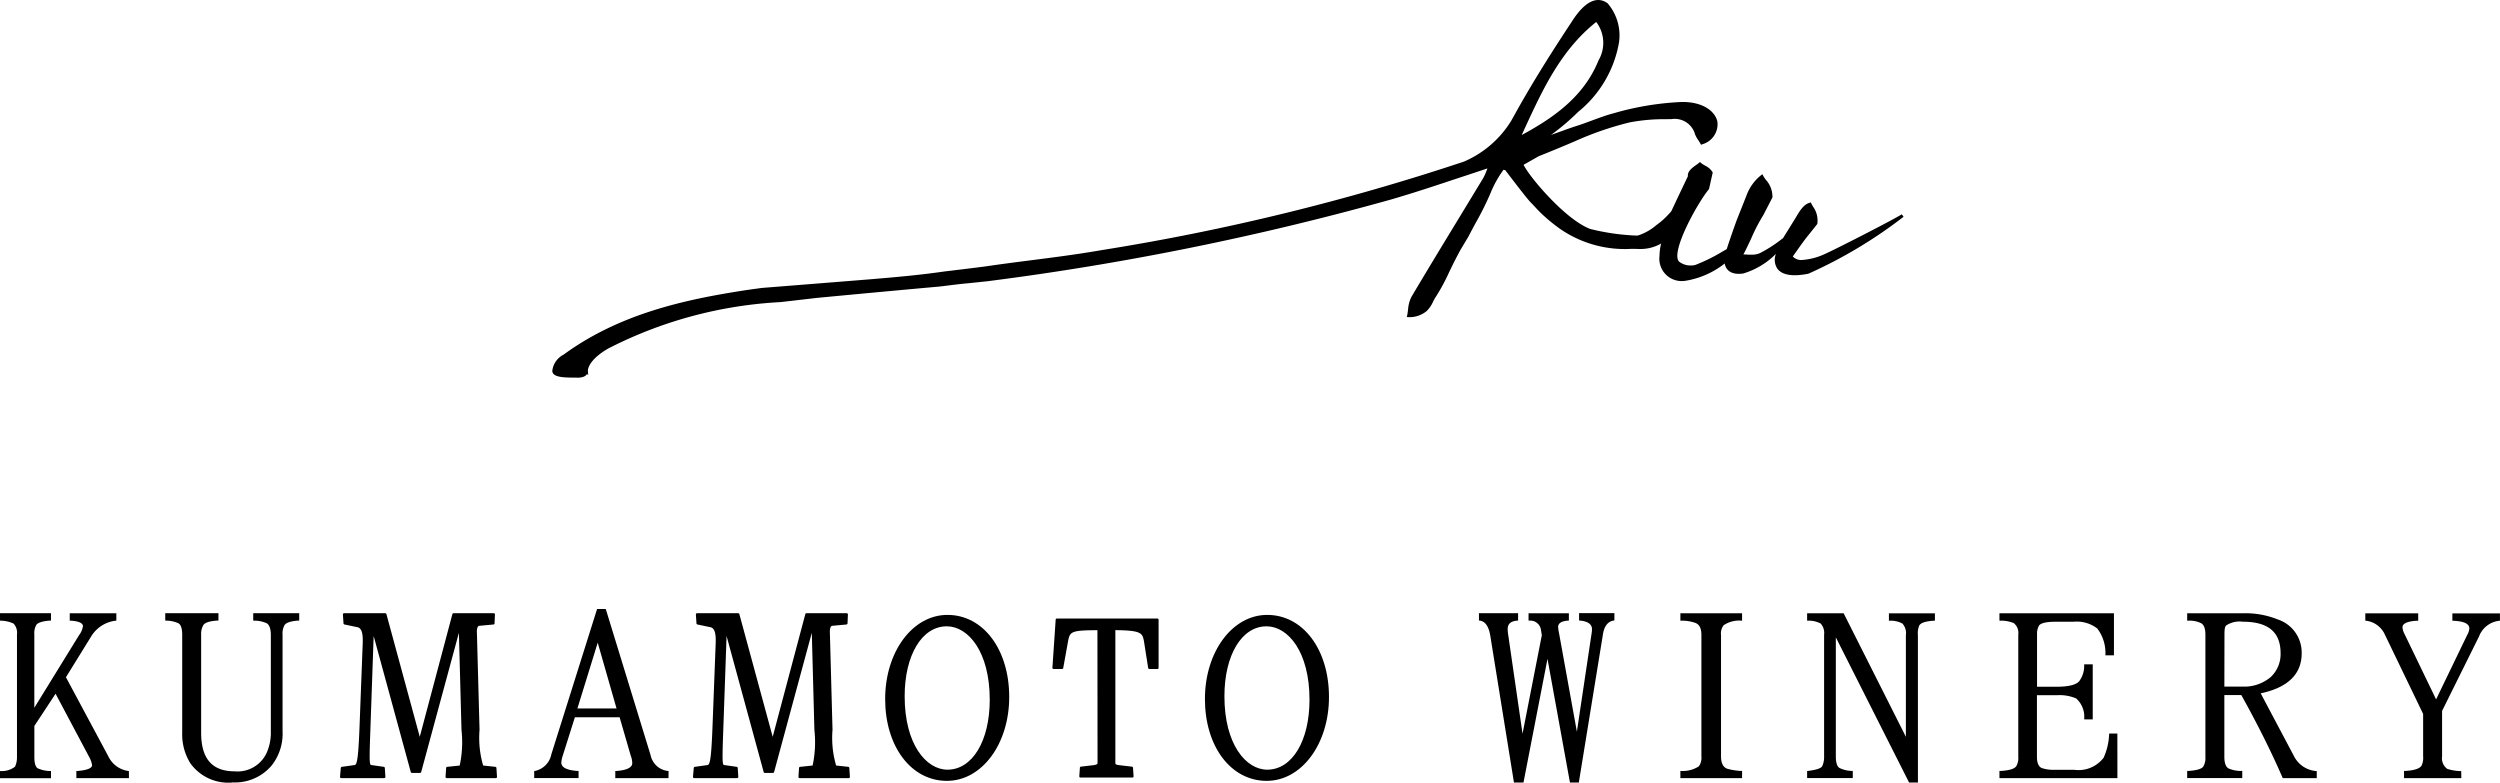 <svg xmlns="http://www.w3.org/2000/svg" width="153.285" height="47.98" viewBox="0 0 153.285 47.98">
  <g id="Group_1516" data-name="Group 1516" transform="translate(-568.285 -2754.999)">
    <path id="Path_838" data-name="Path 838" d="M38.032,23.152l-.16,0-.138,0c-.507-.01-1.2-.023-1.2-.416a1.278,1.278,0,0,1,.673-.983l.106-.074c3.391-2.441,7.309-3.308,11.037-3.881.209-.032.417-.06.627-.089l.384-.053c.063-.006,5.781-.459,6.743-.539,1.524-.128,3.013-.26,4.5-.477.025,0,2.171-.26,2.564-.317.818-.121,1.679-.232,2.593-.35,1.464-.186,2.977-.38,4.474-.641A139.934,139.934,0,0,0,92.433,9.907a6.328,6.328,0,0,0,2.9-2.51c.063-.116.13-.235.2-.355l.063-.114c.027-.057.042-.093.042-.094l.009,0c1.142-2.048,2.392-3.987,3.466-5.614C99.863.078,100.6-.264,101.238.2a3.019,3.019,0,0,1,.7,2.4,7.013,7.013,0,0,1-2.506,4.26,13.973,13.973,0,0,1-1.672,1.417c.044-.018.084-.032.117-.044.208-.073.39-.14.56-.2.343-.124.642-.232.978-.338.218-.068.492-.17.786-.278.459-.171.979-.364,1.408-.473a17.686,17.686,0,0,1,4.189-.693h.031c1.31,0,2.02.608,2.142,1.211a1.276,1.276,0,0,1-.925,1.382l-.078.033-.04-.074c-.045-.082-.088-.147-.13-.21a1.893,1.893,0,0,1-.193-.344,1.294,1.294,0,0,0-1.443-.947c-.057,0-.151,0-.275.006a11.343,11.343,0,0,0-2.289.194,19.309,19.309,0,0,0-3.356,1.155c-.539.23-1.211.516-2.223.919l-.933.528c.366.755,2.571,3.364,4.084,3.932a13.752,13.752,0,0,0,2.794.406.643.643,0,0,0,.16-.011,3.289,3.289,0,0,0,1.1-.626c.075-.057.15-.115.228-.171a5.481,5.481,0,0,0,.692-.681c.372-.8.928-1.959,1.018-2.148-.037-.3.268-.522.493-.681a2.1,2.1,0,0,0,.18-.135l.06-.055.062.051a2.244,2.244,0,0,0,.252.165,1.083,1.083,0,0,1,.461.4l.014.029-.228,1.013c-.683.816-2.361,3.829-1.845,4.438a1.115,1.115,0,0,0,.748.246.848.848,0,0,0,.272-.038,10.6,10.6,0,0,0,1.67-.827l.242-.138c.168-.529.514-1.515.621-1.8l.578-1.454a2.84,2.84,0,0,1,.9-1.273l.088-.064.051.1a2.107,2.107,0,0,0,.17.251,1.541,1.541,0,0,1,.395,1.052l-.009.036-.552,1.069a10.741,10.741,0,0,0-.742,1.432c-.178.377-.346.737-.479.979.075,0,.149,0,.225.007s.171.006.256.006a1.232,1.232,0,0,0,.526-.092,8.027,8.027,0,0,0,1.225-.772l.2-.151.771-1.244c.313-.54.533-.832.856-.922l.078-.022.032.072a2.05,2.05,0,0,0,.118.209A1.431,1.431,0,0,1,114.1,13.7l0,.025-.5.631c-.274.331-.526.688-.77,1.034-.079.111-.158.223-.237.334a.7.7,0,0,0,.575.215,4,4,0,0,0,1.434-.386c.62-.275,4.094-2.049,4.675-2.415l.108.153a28.632,28.632,0,0,1-5.836,3.49c-.957.194-1.613.086-1.9-.307a.974.974,0,0,1-.091-.9l0-.008a4.74,4.74,0,0,1-1.995,1.2c-.638.1-1.058-.125-1.145-.611a5.222,5.222,0,0,1-2.492,1.073H105.9A1.369,1.369,0,0,1,104.42,15.7a3.566,3.566,0,0,1,.1-.769,2.541,2.541,0,0,1-1.337.335c-.156-.006-.321-.007-.494-.008a6.981,6.981,0,0,1-4.4-1.25,10.663,10.663,0,0,1-1.009-.823c-.179-.163-.329-.322-.5-.506-.084-.09-.174-.187-.281-.295-.27-.285-1.368-1.732-1.532-1.948a.83.83,0,0,1-.106-.033,6.641,6.641,0,0,0-.808,1.454,18.19,18.19,0,0,1-.879,1.767c-.153.281-.308.57-.465.874l-.487.814c-.289.527-.52,1-.723,1.424a11.571,11.571,0,0,1-.8,1.473,2.984,2.984,0,0,0-.16.281,1.8,1.8,0,0,1-.4.586,1.663,1.663,0,0,1-1.106.369l-.108-.008.025-.1c.024-.116.039-.237.054-.359a2.052,2.052,0,0,1,.209-.781c.962-1.624,1.959-3.262,2.923-4.847q.733-1.205,1.464-2.411a3.149,3.149,0,0,0,.215-.467c.018-.046.038-.095.057-.146-.605.2-1.2.4-1.787.591-1.415.471-2.753.916-4.125,1.315a173.512,173.512,0,0,1-24.735,5.01l-1.281.134c-.211.012-.818.088-1.221.139-.209.025-.373.047-.425.051q-3.778.341-7.552.7l-2.216.256a26.112,26.112,0,0,0-10.544,2.834c-1.3.739-1.27,1.368-1.27,1.375l.019.273-.07-.079c-.13.232-.482.232-.632.232M100.54,1.347c-2.164,1.721-3.283,4.144-4.364,6.487-.07.148-.137.3-.206.445C97.9,7.235,99.781,5.94,100.682,3.7a2.117,2.117,0,0,0-.143-2.355" transform="translate(565.615 2755)"/>
    <path id="Path_839" data-name="Path 839" d="M7.906,50.673H4.682v-.436l.056,0c.587-.044.908-.17.908-.354a1.447,1.447,0,0,0-.168-.486L3.407,45.5l-1.3,1.974v1.9c0,.367.058.578.189.688a1.881,1.881,0,0,0,.774.177l.057,0v.438H0v-.437l.057,0a1.31,1.31,0,0,0,.864-.267,1.373,1.373,0,0,0,.12-.6v-7.5A.831.831,0,0,0,.834,41.2a1.933,1.933,0,0,0-.78-.18L0,41.013v-.45H3.126v.452l-.056,0c-.566.039-.77.164-.842.261a1.035,1.035,0,0,0-.123.587V46.36l2.739-4.445a1.254,1.254,0,0,0,.243-.558c0-.189-.268-.31-.754-.338l-.057,0v-.452H7.134v.448l-.051.007a2.036,2.036,0,0,0-1.5.976L4.043,44.488l2.6,4.852a1.6,1.6,0,0,0,1.209.894l.051.007Z" transform="translate(568.285 2752.035)"/>
    <path id="Path_840" data-name="Path 840" d="M15.037,50.944a2.857,2.857,0,0,1-2.575-1.193,3.366,3.366,0,0,1-.491-1.853v-6c0-.385-.073-.618-.223-.715a1.889,1.889,0,0,0-.762-.166l-.055-.006v-.45h3.262v.452l-.057,0c-.492.031-.78.126-.876.289a1.1,1.1,0,0,0-.128.591v6c0,1.591.673,2.365,2.059,2.365A1.964,1.964,0,0,0,17.159,49.1a3.038,3.038,0,0,0,.246-1.3V41.9c0-.366-.083-.613-.242-.715a1.824,1.824,0,0,0-.781-.166l-.057-.006v-.45h2.82v.452l-.057,0c-.457.031-.74.124-.84.275a1.061,1.061,0,0,0-.124.605v5.9a3.143,3.143,0,0,1-.689,2.129,2.945,2.945,0,0,1-2.4,1.011" transform="translate(567.486 2752.035)"/>
    <path id="Path_841" data-name="Path 841" d="M43.572,50.653H40.309v-.436l.057,0c.449-.032.983-.14.983-.482a1.316,1.316,0,0,0-.093-.458l-.682-2.354H37.831l-.737,2.335A1.676,1.676,0,0,0,37,49.7c0,.3.337.47,1,.515l.057,0v.436H35.337v-.429l.049-.009a1.293,1.293,0,0,0,1-1.012l2.806-8.915h.533l.014.043,2.736,8.92a1.216,1.216,0,0,0,1.047.964l.054.006Zm-5.586-4.27h2.4l-1.155-4.033Z" transform="translate(565.702 2752.055)"/>
    <path id="Path_842" data-name="Path 842" d="M103.955,50.944h-.544l-.009-.05-1.368-7.533-1.472,7.583H99.98l-.01-.053L98.526,41.94c-.094-.568-.309-.879-.642-.923l-.053-.007v-.448h2.4v.45l-.057.006c-.387.029-.582.2-.582.513a2.544,2.544,0,0,0,.038.389l.874,6.03,1.182-6.037-.057-.358a.661.661,0,0,0-.7-.538l-.057,0v-.452h2.472v.452l-.057,0c-.6.043-.6.312-.6.4a2.419,2.419,0,0,0,.055.369l1.094,6.04.889-5.94a2.284,2.284,0,0,0,.037-.342c0-.383-.4-.5-.734-.529l-.057-.006v-.45h2.165v.447l-.051.008c-.366.062-.59.366-.661.906Z" transform="translate(561.134 2752.035)"/>
    <path id="Path_843" data-name="Path 843" d="M114.937,50.673h-3.783v-.438l.056,0a1.821,1.821,0,0,0,1.079-.285.912.912,0,0,0,.155-.612V41.9c0-.4-.115-.64-.365-.742a2.514,2.514,0,0,0-.866-.139l-.058,0v-.453h3.783v.452l-.059,0a1.685,1.685,0,0,0-1.072.283.822.822,0,0,0-.16.6v7.436c0,.407.12.654.368.757a3.739,3.739,0,0,0,.865.139l.059,0Z" transform="translate(560.161 2752.035)"/>
    <path id="Path_844" data-name="Path 844" d="M126.334,50.944h-.542l-.017-.034L121.3,42.043v7.293c0,.384.073.617.223.714a1.807,1.807,0,0,0,.763.183l.054,0v.436h-2.8V50.24l.054-.007c.362-.048.749-.119.865-.278a1.35,1.35,0,0,0,.122-.618V41.884a.868.868,0,0,0-.209-.688,1.574,1.574,0,0,0-.774-.177l-.058,0v-.454h2.238l.017.032,3.8,7.543V41.9a.865.865,0,0,0-.21-.7,1.454,1.454,0,0,0-.773-.177l-.057,0v-.454h2.82v.452l-.057,0c-.5.031-.8.127-.9.289a1.222,1.222,0,0,0-.086.591Z" transform="translate(559.547 2752.035)"/>
    <path id="Path_845" data-name="Path 845" d="M139.494,50.673h-7.233v-.438l.058,0c.545-.032.856-.124.974-.294a.992.992,0,0,0,.123-.571v-7.5a.767.767,0,0,0-.276-.7,2.026,2.026,0,0,0-.821-.151l-.058,0v-.453h7.02v2.578h-.522l0-.056a2.468,2.468,0,0,0-.5-1.588,2.052,2.052,0,0,0-1.46-.414h-1.138c-.51,0-.865.083-.971.231a1.014,1.014,0,0,0-.124.553v3.2h1.231c.708,0,1.178-.12,1.359-.345a1.559,1.559,0,0,0,.3-.97v-.058h.525v3.378h-.523l0-.057a1.49,1.49,0,0,0-.492-1.228,2.547,2.547,0,0,0-1.163-.2H134.56v3.786c0,.363.1.591.293.679a2.251,2.251,0,0,0,.822.107h1.156a1.938,1.938,0,0,0,1.817-.738,3.825,3.825,0,0,0,.337-1.426l.006-.057h.5Z" transform="translate(558.618 2752.035)"/>
    <path id="Path_846" data-name="Path 846" d="M152.625,50.673H150.54l-.017-.037c-.671-1.549-1.519-3.249-2.523-5.054h-1.041v3.786c0,.374.087.615.26.713a1.907,1.907,0,0,0,.781.153l.057,0v.438H144.68v-.437l.057,0c.522-.032.836-.125.935-.277a1.051,1.051,0,0,0,.125-.589v-7.5c0-.349-.082-.579-.241-.682a1.58,1.58,0,0,0-.818-.166l-.058,0v-.454h3.414a5.271,5.271,0,0,1,2.124.372,2.137,2.137,0,0,1,1.482,2.082c0,1.278-.846,2.1-2.513,2.454l2.042,3.853a1.667,1.667,0,0,0,1.343.91l.052.008Zm-5.665-5.611h1.115a2.507,2.507,0,0,0,1.732-.59,1.924,1.924,0,0,0,.6-1.455c0-1.3-.761-1.934-2.327-1.934a1.481,1.481,0,0,0-1.014.234c-.083.085-.1.273-.1.551Z" transform="translate(557.71 2752.035)"/>
    <path id="Path_847" data-name="Path 847" d="M162.349,50.673h-3.512v-.438l.057,0c.561-.032.892-.137,1.014-.323a1.077,1.077,0,0,0,.1-.573v-2.6l-2.342-4.856a1.463,1.463,0,0,0-1.148-.859l-.055-.006v-.449h3.243v.453l-.056,0c-.414.02-.907.108-.907.4a.952.952,0,0,0,.11.387l1.949,4.037,1.91-3.955a.873.873,0,0,0,.129-.4c0-.28-.33-.437-.983-.466l-.057,0v-.453h2.916v.45l-.056.006a1.5,1.5,0,0,0-1.224.955l-2.267,4.569v2.794a.8.8,0,0,0,.316.76,2.864,2.864,0,0,0,.8.136l.057,0Z" transform="translate(556.849 2752.035)"/>
    <path id="Path_848" data-name="Path 848" d="M32.007,49.98l-.739-.079a6.047,6.047,0,0,1-.221-2.189l-.165-6.065c.009-.136.042-.3.145-.312l.872-.08a.075.075,0,0,0,.068-.072l.024-.541a.073.073,0,0,0-.02-.055.071.071,0,0,0-.054-.024H29.453a.075.075,0,0,0-.072.057l-2,7.521-2.044-7.522a.075.075,0,0,0-.072-.056H22.744a.072.072,0,0,0-.055.024.074.074,0,0,0-.019.057l.035.541a.075.075,0,0,0,.059.069l.827.173c.231.081.315.369.292.994l-.2,5.242c-.073,1.835-.156,2.184-.289,2.208l-.791.111a.074.074,0,0,0-.064.068l-.047.542a.082.082,0,0,0,.019.057.075.075,0,0,0,.055.024H25.2a.077.077,0,0,0,.055-.023.076.076,0,0,0,.019-.057l-.035-.542a.075.075,0,0,0-.064-.07l-.781-.112c-.11-.01-.1-.5-.039-2.2l.2-5.709,2.275,8.34a.075.075,0,0,0,.072.055h.495a.075.075,0,0,0,.072-.055l2.312-8.536.159,5.953a6.883,6.883,0,0,1-.109,2.185l-.766.08a.075.075,0,0,0-.067.07l-.036.542a.075.075,0,0,0,.074.08h3.007a.073.073,0,0,0,.074-.08l-.035-.542a.076.076,0,0,0-.067-.07" transform="translate(566.641 2752.035)"/>
    <path id="Path_849" data-name="Path 849" d="M55.356,49.98l-.739-.079a6.023,6.023,0,0,1-.221-2.189l-.165-6.065c.009-.136.042-.3.145-.312l.872-.08a.075.075,0,0,0,.068-.072l.024-.541a.073.073,0,0,0-.02-.055.071.071,0,0,0-.054-.024H52.8a.075.075,0,0,0-.072.057l-2,7.521-2.044-7.522a.075.075,0,0,0-.072-.056H46.093a.072.072,0,0,0-.055.024.074.074,0,0,0-.019.057l.035.541a.075.075,0,0,0,.059.069l.827.173c.231.081.315.369.292.994l-.2,5.242c-.073,1.835-.156,2.184-.289,2.208l-.791.111a.074.074,0,0,0-.064.068l-.047.542a.082.082,0,0,0,.019.057.075.075,0,0,0,.055.024h2.63a.077.077,0,0,0,.055-.023.076.076,0,0,0,.019-.057l-.035-.542a.075.075,0,0,0-.064-.07l-.781-.112c-.11-.01-.1-.5-.039-2.2l.2-5.709,2.275,8.34a.075.075,0,0,0,.072.055h.495a.075.075,0,0,0,.072-.055l2.312-8.536.159,5.953a6.883,6.883,0,0,1-.109,2.185l-.766.08a.075.075,0,0,0-.067.07l-.036.542a.075.075,0,0,0,.074.08h3.007a.073.073,0,0,0,.074-.08l-.035-.542a.076.076,0,0,0-.067-.07" transform="translate(564.934 2752.035)"/>
    <path id="Path_850" data-name="Path 850" d="M62.372,40.674c-2.141,0-3.819,2.265-3.819,5.157,0,2.909,1.591,5.019,3.785,5.019,2.142,0,3.821-2.259,3.821-5.142,0-2.917-1.592-5.034-3.786-5.034m2.592,5.2c0,2.526-1.065,4.29-2.592,4.29-1.3,0-2.625-1.548-2.625-4.5,0-2.526,1.061-4.29,2.58-4.29,1.311,0,2.637,1.547,2.637,4.5" transform="translate(564.005 2752.027)"/>
    <path id="Path_851" data-name="Path 851" d="M83.524,40.674c-2.141,0-3.819,2.265-3.819,5.157,0,2.909,1.591,5.019,3.785,5.019,2.142,0,3.821-2.259,3.821-5.142,0-2.917-1.592-5.034-3.786-5.034m2.592,5.2c0,2.526-1.065,4.29-2.592,4.29-1.3,0-2.625-1.548-2.625-4.5,0-2.526,1.061-4.29,2.58-4.29,1.311,0,2.637,1.547,2.637,4.5" transform="translate(562.459 2752.027)"/>
    <path id="Path_852" data-name="Path 852" d="M76.057,40.914H69.889a.072.072,0,0,0-.072.068l-.2,2.949a.07.07,0,0,0,.019.055.072.072,0,0,0,.053.022h.52a.073.073,0,0,0,.071-.059l.311-1.718c.111-.5.191-.6,1.786-.6l.007,8.13c0,.049,0,.11-.236.143l-.783.092a.073.073,0,0,0-.064.069l-.035.522a.077.077,0,0,0,.019.056.076.076,0,0,0,.054.022h3.182a.073.073,0,0,0,.053-.022.074.074,0,0,0,.019-.056l-.034-.522a.074.074,0,0,0-.064-.069l-.783-.091c-.236-.032-.236-.071-.236-.127V41.627h.007c1.625.016,1.656.19,1.751.707l.254,1.613a.073.073,0,0,0,.072.061h.495a.071.071,0,0,0,.072-.072V40.986a.072.072,0,0,0-.072-.072" transform="translate(563.196 2752.009)"/>
  </g>
</svg>

